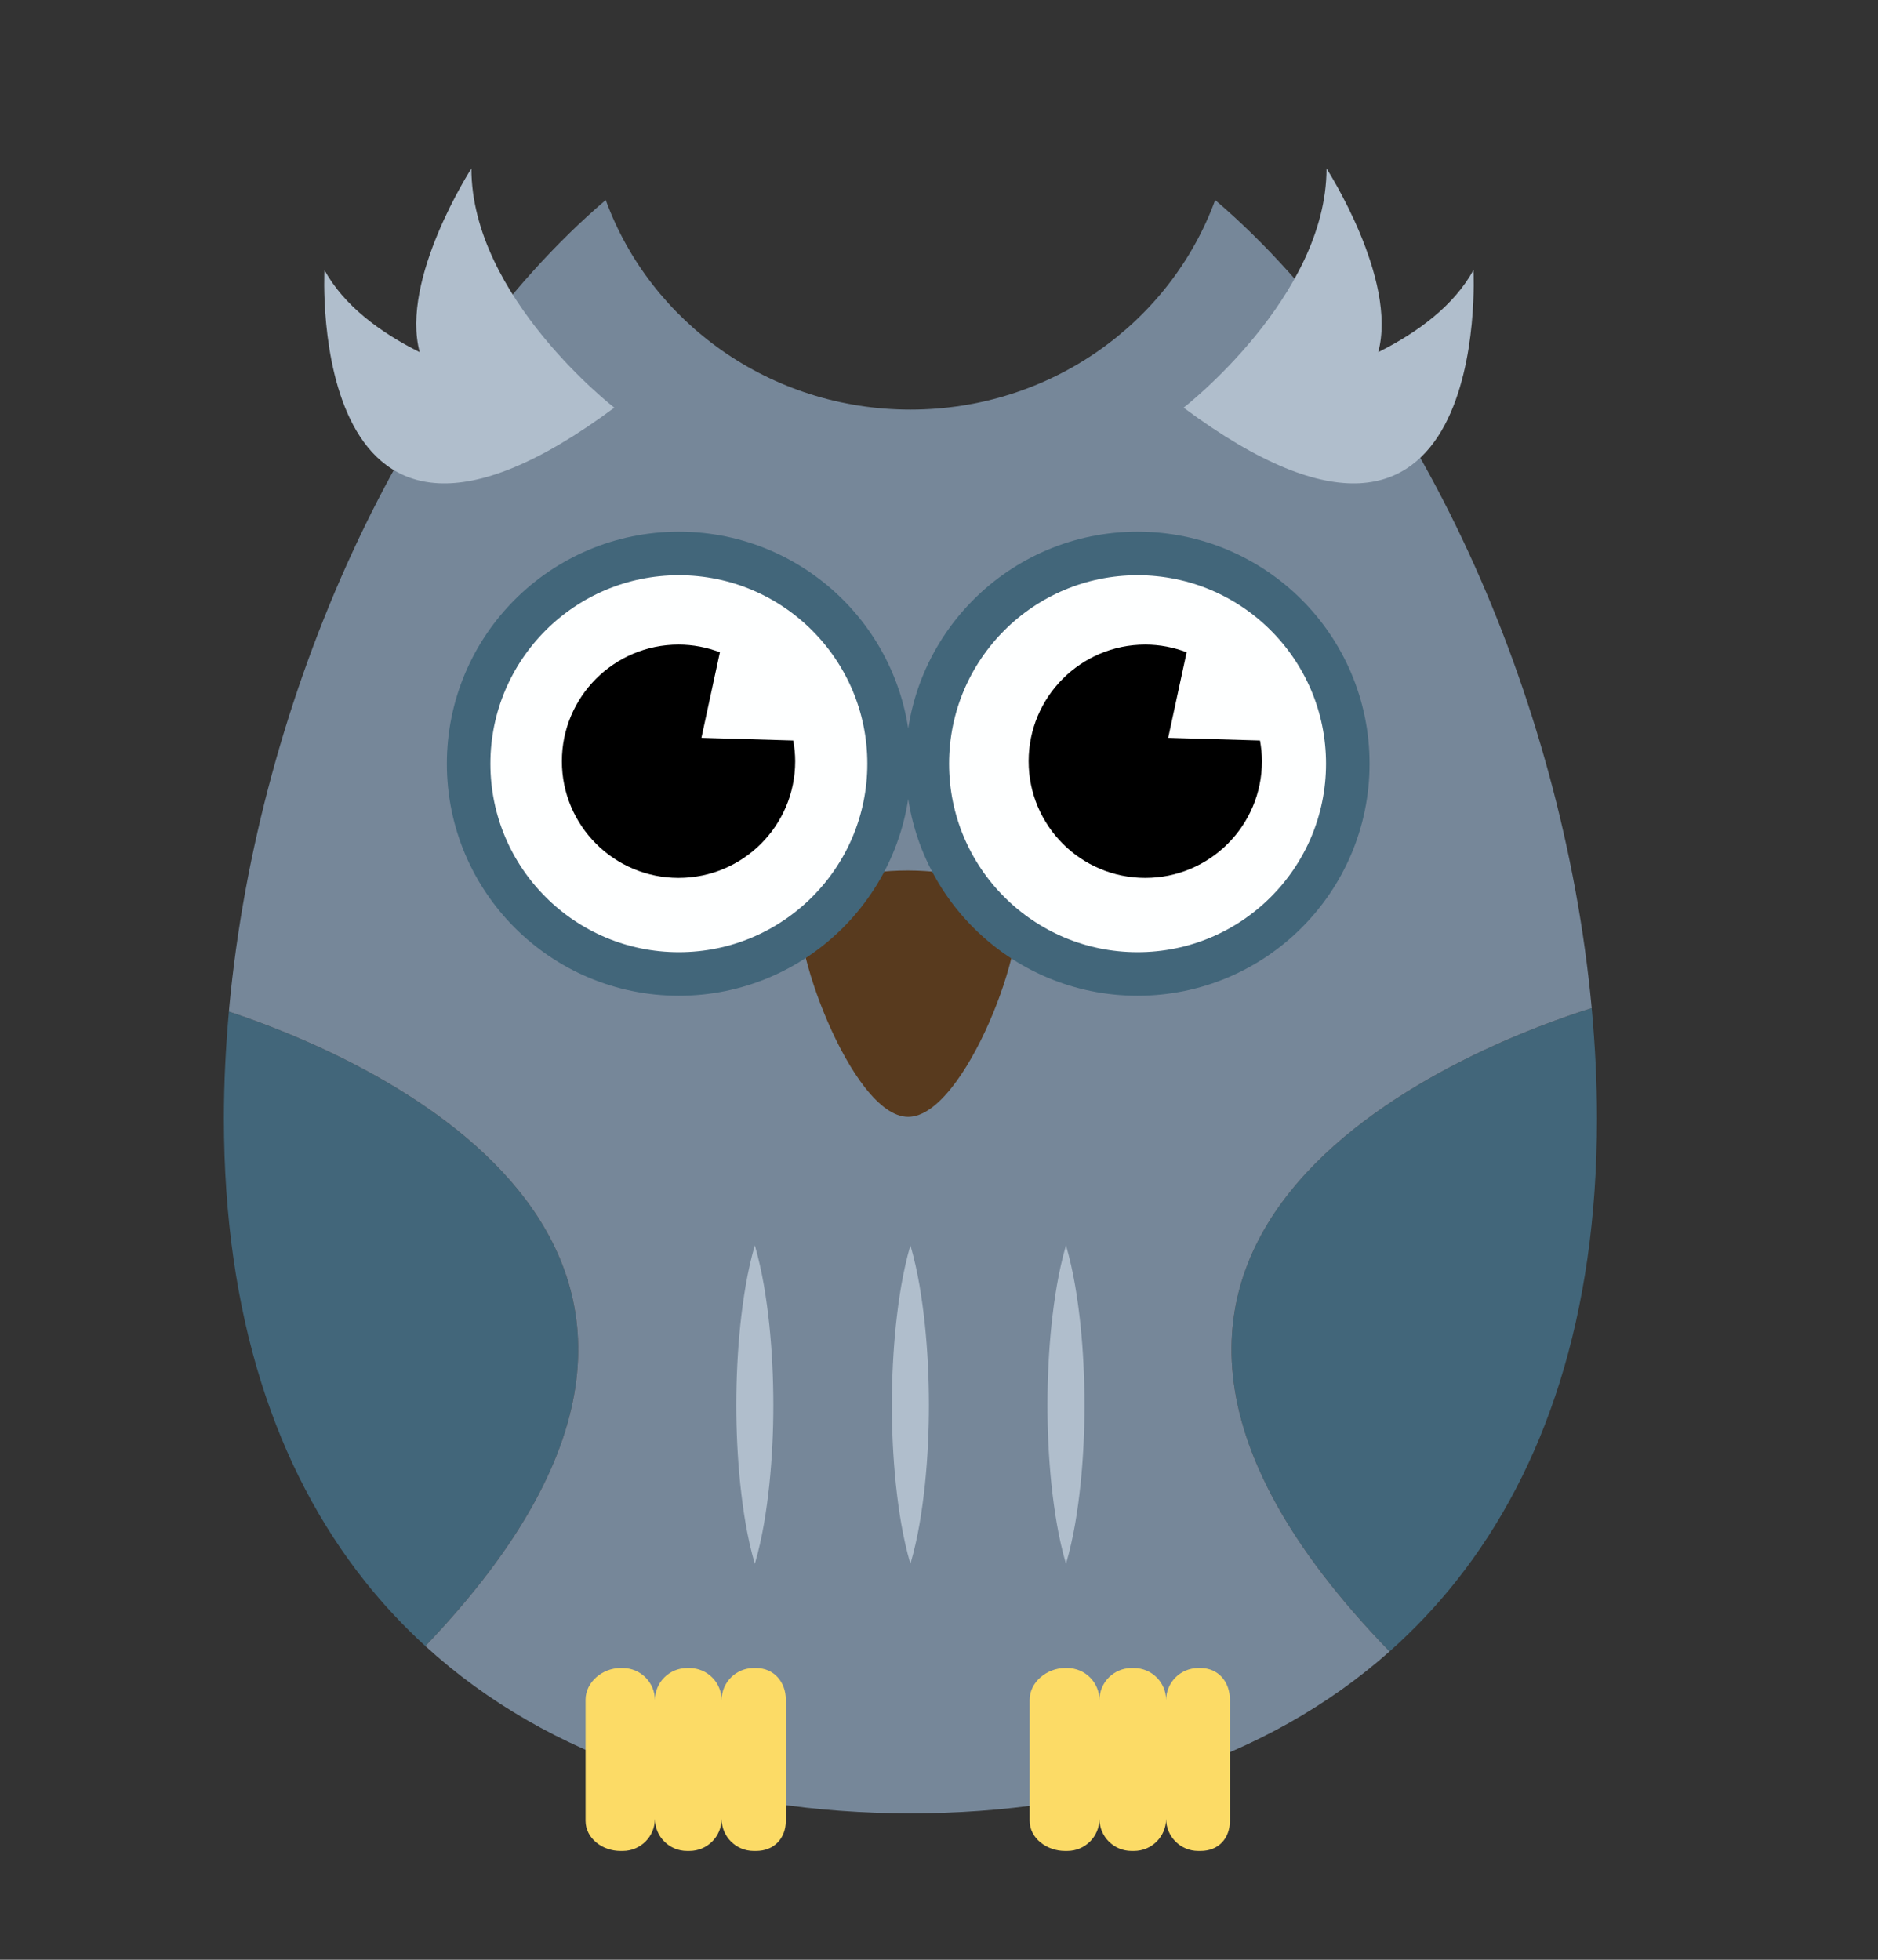 <?xml version="1.0" encoding="UTF-8" standalone="no"?>
<svg xmlns:dc="http://purl.org/dc/elements/1.1/" xmlns:cc="http://creativecommons.org/ns#"
  xmlns:rdf="http://www.w3.org/1999/02/22-rdf-syntax-ns#" xmlns:svg="http://www.w3.org/2000/svg"
  xmlns="http://www.w3.org/2000/svg" viewBox="10 712 575 600"
  xml:space="preserve" id="svg2" version="1.1">
  <rect x="10" y="712" width="575" height="600" fill="#333333" stroke="none"/>
  <defs id="defs6">
    <clipPath id="clipPath20" clipPathUnits="userSpaceOnUse">
      <path id="path18" d="M 0,980 H 1400 V 0 H 0 Z" />
    </clipPath>
  </defs>
  <g transform="matrix(1.333,0,0,-1.333,0,1306.667)" id="g10">
    <path id="path12" style="fill:transparent;fill-opacity:1;fill-rule:nonzero;stroke:none" d="M 0,0 H 1400 V 980 H 0 Z" />
    <g id="g14">
      <g clip-path="url(#clipPath20)" id="g16">
        <g transform="translate(857.383,749.145)" id="g22">
          <path id="path24" style="fill:#d2b276;fill-opacity:1;fill-rule:nonzero;stroke:none"
            d="m 0,0 c -6.649,71.32 -40.072,145.772 -86.461,185.355 -10.262,-28.049 -37.718,-48.13 -69.992,-48.13 -32.275,0 -59.734,20.081 -69.993,48.13 C -272.834,145.772 -306.259,71.32 -312.909,0 c -0.8,-8.582 -1.237,-17.12 -1.237,-25.544 0,-45.529 12.044,-80.663 32.304,-106.239 28.812,-36.37 74.254,-53.397 125.389,-53.397 51.133,0 96.574,17.027 125.388,53.397 20.259,25.576 32.301,60.711 32.301,106.239 C 1.236,-17.12 0.801,-8.582 0,0" />
        </g>
        <g transform="translate(570.483,646.14)" id="g26">
          <path id="path28" style="fill:#583a1e;fill-opacity:1;fill-rule:nonzero;stroke:none"
            d="M 0,0 C 23.196,41.97 12.227,92.994 -24.017,117.812 -30.205,108.725 -35.96,99.462 -41.158,90.058 -69.248,39.234 -77.48,-7.418 -70.643,-48.468 -42.44,-45.252 -15.47,-27.992 0,0" />
        </g>
        <g transform="translate(831.373,646.14)" id="g30">
          <path id="path32" style="fill:#583a1e;fill-opacity:1;fill-rule:nonzero;stroke:none"
            d="M 0,0 C -23.195,41.97 -12.226,92.994 24.018,117.812 30.205,108.725 35.961,99.462 41.159,90.058 69.248,39.234 77.48,-7.418 70.643,-48.468 42.44,-45.252 15.472,-27.992 0,0" />
        </g>
        <g transform="translate(665.476,597)" id="g34">
          <path id="path36" style="fill:#fcdb66;fill-opacity:1;fill-rule:nonzero;stroke:none"
            d="M 0,0 H -0.566 C -4.639,0 -7.94,-3.301 -7.94,-7.374 -7.94,-3.301 -11.243,0 -15.315,0 h -0.566 c -4.073,0 -7.375,-3.301 -7.375,-7.374 0,4.073 -3.302,7.374 -7.374,7.374 h -0.567 c -4.072,0 -7.279,-2.868 -7.279,-6.941 v -27.795 c 0,-4.073 3.207,-7.264 7.279,-7.264 h 0.567 c 4.072,0 7.374,3.301 7.374,7.374 0,-4.073 3.302,-7.374 7.375,-7.374 h 0.566 c 4.072,0 7.375,3.301 7.375,7.374 0,-4.073 3.301,-7.374 7.374,-7.374 L 0,-42 c 4.073,0 7.524,3.191 7.524,7.264 V -6.941 C 7.524,-2.868 4.073,0 0,0" />
        </g>
        <g transform="translate(767.578,597)" id="g38">
          <path id="path40" style="fill:#fcdb66;fill-opacity:1;fill-rule:nonzero;stroke:none"
            d="M 0,0 H -0.566 C -4.64,0 -7.94,-3.301 -7.94,-7.374 -7.94,-3.301 -11.243,0 -15.315,0 h -0.567 c -4.072,0 -7.374,-3.301 -7.374,-7.374 0,4.073 -3.303,7.374 -7.375,7.374 h -0.566 c -4.073,0 -7.381,-2.868 -7.381,-6.941 v -27.795 c 0,-4.073 3.308,-7.264 7.381,-7.264 h 0.566 c 4.072,0 7.375,3.301 7.375,7.374 0,-4.073 3.302,-7.374 7.374,-7.374 h 0.567 c 4.072,0 7.375,3.301 7.375,7.374 0,-4.073 3.3,-7.374 7.374,-7.374 L 0,-42 c 4.072,0 7.422,3.191 7.422,7.264 V -6.941 C 7.422,-2.868 4.072,0 0,0" />
        </g>
        <g transform="translate(676.071,772.581)" id="g42">
          <path id="path44" style="fill:#583a1e;fill-opacity:1;fill-rule:nonzero;stroke:none"
            d="M 0,0 C 5.907,10.634 42.56,10.527 48.655,0 52.709,-7.003 37.469,-48.654 24.328,-48.654 11.185,-48.654 -3.685,-6.634 0,0" />
        </g>
        <g transform="translate(696.019,805.041)" id="g46">
          <path id="path48" style="fill:#feffff;fill-opacity:1;fill-rule:nonzero;stroke:none"
            d="m 0,0 c 0,-26.67 -21.62,-48.29 -48.29,-48.29 -26.669,0 -48.289,21.62 -48.289,48.29 0,26.668 21.62,48.288 48.289,48.288 C -21.62,48.288 0,26.668 0,0" />
        </g>
        <g transform="translate(696.019,805.041)" id="g50">
          <path id="path52"
            style="fill:none;stroke:#f3ecbc;stroke-width:10;stroke-linecap:butt;stroke-linejoin:miter;stroke-miterlimit:10;stroke-dasharray:none;stroke-opacity:1"
            d="m 0,0 c 0,-26.67 -21.62,-48.29 -48.29,-48.29 -26.669,0 -48.289,21.62 -48.289,48.29 0,26.668 21.62,48.288 48.289,48.288 C -21.62,48.288 0,26.668 0,0 Z" />
        </g>
        <g transform="translate(652.913,810.986)" id="g54">
          <path id="path56" style="fill:#000000;fill-opacity:1;fill-rule:nonzero;stroke:none"
            d="m 0,0 4.242,19.65 c -2.955,1.123 -6.148,1.766 -9.498,1.766 -14.798,0 -26.795,-11.997 -26.795,-26.795 0,-14.798 11.997,-26.794 26.795,-26.794 14.797,0 26.794,11.996 26.794,26.794 0,1.629 -0.168,3.217 -0.448,4.766 z" />
        </g>
        <g transform="translate(801.377,805.041)" id="g58">
          <path id="path60" style="fill:#feffff;fill-opacity:1;fill-rule:nonzero;stroke:none"
            d="m 0,0 c 0,-26.67 -21.619,-48.29 -48.29,-48.29 -26.668,0 -48.288,21.62 -48.288,48.29 0,26.668 21.62,48.288 48.288,48.288 C -21.619,48.288 0,26.668 0,0" />
        </g>
        <g transform="translate(801.377,805.041)" id="g62">
          <path id="path64"
            style="fill:none;stroke:#f3ecbc;stroke-width:10;stroke-linecap:butt;stroke-linejoin:miter;stroke-miterlimit:10;stroke-dasharray:none;stroke-opacity:1"
            d="m 0,0 c 0,-26.67 -21.619,-48.29 -48.29,-48.29 -26.668,0 -48.288,21.62 -48.288,48.29 0,26.668 21.62,48.288 48.288,48.288 C -21.619,48.288 0,26.668 0,0 Z" />
        </g>
        <g transform="translate(760.12,810.986)" id="g66">
          <path id="path68" style="fill:#000000;fill-opacity:1;fill-rule:nonzero;stroke:none"
            d="m 0,0 4.242,19.65 c -2.955,1.123 -6.148,1.766 -9.498,1.766 -14.798,0 -26.795,-11.997 -26.795,-26.795 0,-14.798 11.997,-26.794 26.795,-26.794 14.798,0 26.794,11.996 26.794,26.794 0,1.629 -0.169,3.217 -0.448,4.766 z" />
        </g>
        <g transform="translate(670.283,680.95)" id="g70">
          <path id="path72" style="fill:#583a1e;fill-opacity:1;fill-rule:nonzero;stroke:none"
            d="m 0,0 c 0,-10.338 -8.38,-18.718 -18.719,-18.718 -10.338,0 -18.719,8.38 -18.719,18.718" />
        </g>
        <g transform="translate(719.633,680.95)" id="g74">
          <path id="path76" style="fill:#583a1e;fill-opacity:1;fill-rule:nonzero;stroke:none"
            d="m 0,0 c 0,-10.338 -8.381,-18.718 -18.72,-18.718 -10.338,0 -18.718,8.38 -18.718,18.718" />
        </g>
        <g transform="translate(768.981,680.95)" id="g78">
          <path id="path80" style="fill:#583a1e;fill-opacity:1;fill-rule:nonzero;stroke:none"
            d="m 0,0 c 0,-10.338 -8.381,-18.718 -18.718,-18.718 -10.339,0 -18.72,8.38 -18.72,18.718" />
        </g>
        <g transform="translate(646.459,645.214)" id="g82">
          <path id="path84" style="fill:#583a1e;fill-opacity:1;fill-rule:nonzero;stroke:none"
            d="m 0,0 c 0,-10.338 -8.38,-18.719 -18.719,-18.719 -10.338,0 -18.719,8.381 -18.719,18.719" />
        </g>
        <g transform="translate(695.809,645.214)" id="g86">
          <path id="path88" style="fill:#583a1e;fill-opacity:1;fill-rule:nonzero;stroke:none"
            d="m 0,0 c 0,-10.338 -8.381,-18.719 -18.719,-18.719 -10.338,0 -18.719,8.381 -18.719,18.719" />
        </g>
        <g transform="translate(745.157,645.214)" id="g90">
          <path id="path92" style="fill:#583a1e;fill-opacity:1;fill-rule:nonzero;stroke:none"
            d="m 0,0 c 0,-10.338 -8.381,-18.719 -18.718,-18.719 -10.339,0 -18.719,8.381 -18.719,18.719" />
        </g>
        <g transform="translate(792.805,645.214)" id="g94">
          <path id="path96" style="fill:#583a1e;fill-opacity:1;fill-rule:nonzero;stroke:none"
            d="m 0,0 c 0,-10.338 -8.379,-18.719 -18.718,-18.719 -10.338,0 -18.719,8.381 -18.719,18.719" />
        </g>
        <g transform="translate(373.418,749.145)" id="g98">
          <path id="path100" style="fill:#c4a7ab;fill-opacity:1;fill-rule:nonzero;stroke:none"
            d="m 0,0 c -6.651,71.32 -40.073,145.773 -86.461,185.355 -10.264,-28.048 -42.842,-13.744 -75.115,-13.744 -32.276,0 -54.61,-14.304 -64.87,13.744 C -272.835,145.773 -306.261,71.32 -312.91,0 c -0.8,-8.582 -1.236,-17.12 -1.236,-25.544 0,-45.529 12.043,-80.663 32.303,-106.239 28.812,-36.37 74.255,-53.397 125.389,-53.397 51.133,0 96.575,17.027 125.388,53.397 20.259,25.576 32.302,60.712 32.302,106.239 C 1.236,-17.12 0.799,-8.582 0,0" />
        </g>
        <g transform="translate(117.334,672.491)" id="g102">
          <path id="path104" style="fill:#583a1e;fill-opacity:1;fill-rule:nonzero;stroke:none"
            d="m 0,0 c -4.163,16.721 -12.512,32.165 -21.31,46.93 -2.181,3.659 -31.272,47.837 -33.524,44.53 -6.188,-9.085 -11.943,-18.348 -17.141,-27.752 -28.09,-50.826 -36.322,-97.477 -29.485,-138.526 10.472,1.193 20.77,4.332 30.376,9.229 1.767,-5.909 3.918,-11.623 6.504,-17.128 10.081,4.114 19.415,10.185 27.52,17.844 4.977,-6.958 10.782,-13.179 17.733,-18.612 2.146,-1.677 17.17,30.054 18.026,32.872 3.901,12.843 5.06,26.646 3.328,39.956 C 1.557,-7.046 0.87,-3.495 0,0" />
        </g>
        <g transform="translate(315.91,672.491)" id="g106">
          <path id="path108" style="fill:#583a1e;fill-opacity:1;fill-rule:nonzero;stroke:none"
            d="m 0,0 c 4.163,16.721 12.512,32.165 21.31,46.93 2.181,3.659 31.272,47.837 33.525,44.53 6.187,-9.085 11.942,-18.348 17.141,-27.752 28.089,-50.826 36.322,-97.477 29.483,-138.526 -10.471,1.193 -20.77,4.332 -30.375,9.229 -1.768,-5.909 -3.918,-11.623 -6.504,-17.128 -10.08,4.114 -19.415,10.185 -27.52,17.844 -4.977,-6.958 -10.782,-13.179 -17.733,-18.612 -2.145,-1.677 -17.17,30.054 -18.026,32.872 -3.902,12.843 -5.06,26.646 -3.327,39.956 C -1.557,-7.046 -0.869,-3.495 0,0" />
        </g>
        <g transform="translate(181.51,597)" id="g110">
          <path id="path112" style="fill:#fbdc74;fill-opacity:1;fill-rule:nonzero;stroke:none"
            d="M 0,0 H -0.568 C -4.64,0 -7.941,-3.3 -7.941,-7.374 -7.941,-3.3 -11.244,0 -15.315,0 h -0.569 c -4.072,0 -7.373,-3.3 -7.373,-7.374 C -23.257,-3.3 -26.56,0 -30.63,0 h -0.569 c -4.072,0 -6.311,-2.868 -6.311,-6.941 v -27.795 c 0,-4.074 2.239,-7.264 6.311,-7.264 h 0.569 c 4.07,0 7.373,3.3 7.373,7.374 0,-4.074 3.301,-7.374 7.373,-7.374 h 0.569 c 4.071,0 7.374,3.3 7.374,7.374 0,-4.074 3.301,-7.374 7.373,-7.374 L 0,-42 c 4.072,0 8.49,3.19 8.49,7.264 V -6.941 C 8.49,-2.868 4.072,0 0,0" />
        </g>
        <g transform="translate(283.612,597)" id="g114">
          <path id="path116" style="fill:#fbdc74;fill-opacity:1;fill-rule:nonzero;stroke:none"
            d="M 0,0 H -0.568 C -4.64,0 -7.941,-3.3 -7.941,-7.374 -7.941,-3.3 -11.244,0 -15.315,0 h -0.568 c -4.072,0 -7.374,-3.3 -7.374,-7.374 0,4.074 -3.302,7.374 -7.373,7.374 h -0.569 c -4.071,0 -6.413,-2.868 -6.413,-6.941 v -27.795 c 0,-4.074 2.342,-7.264 6.413,-7.264 h 0.569 c 4.071,0 7.373,3.3 7.373,7.374 0,-4.074 3.302,-7.374 7.374,-7.374 h 0.568 c 4.071,0 7.374,3.3 7.374,7.374 0,-4.074 3.301,-7.374 7.373,-7.374 L 0,-42 c 4.072,0 8.388,3.19 8.388,7.264 V -6.941 C 8.388,-2.868 4.072,0 0,0" />
        </g>
        <g transform="translate(192.105,772.581)" id="g118">
          <path id="path120" style="fill:#583a1e;fill-opacity:1;fill-rule:nonzero;stroke:none"
            d="M 0,0 C 5.908,10.634 42.559,10.528 48.653,0 52.708,-7.003 37.469,-48.653 24.327,-48.653 11.186,-48.653 -3.685,-6.634 0,0" />
        </g>
        <g transform="translate(212.053,805.041)" id="g122">
          <path id="path124" style="fill:#feffff;fill-opacity:1;fill-rule:nonzero;stroke:none"
            d="m 0,0 c 0,-26.67 -21.619,-48.29 -48.291,-48.29 -26.669,0 -48.288,21.62 -48.288,48.29 0,26.669 21.619,48.289 48.288,48.289 C -21.619,48.289 0,26.669 0,0" />
        </g>
        <g transform="translate(212.053,805.041)" id="g126">
          <path id="path128"
            style="fill:none;stroke:#fbdc74;stroke-width:10;stroke-linecap:butt;stroke-linejoin:miter;stroke-miterlimit:10;stroke-dasharray:none;stroke-opacity:1"
            d="m 0,0 c 0,-26.67 -21.619,-48.29 -48.291,-48.29 -26.669,0 -48.288,21.62 -48.288,48.29 0,26.669 21.619,48.289 48.288,48.289 C -21.619,48.289 0,26.669 0,0 Z" />
        </g>
        <g transform="translate(168.947,810.987)" id="g130">
          <path id="path132" style="fill:#000000;fill-opacity:1;fill-rule:nonzero;stroke:none"
            d="m 0,0 4.241,19.649 c -2.955,1.124 -6.148,1.765 -9.499,1.765 -14.797,0 -26.793,-11.995 -26.793,-26.793 0,-14.799 11.996,-26.794 26.793,-26.794 14.799,0 26.795,11.995 26.795,26.794 0,1.628 -0.169,3.215 -0.448,4.764 z" />
        </g>
        <g transform="translate(317.411,805.041)" id="g134">
          <path id="path136" style="fill:#feffff;fill-opacity:1;fill-rule:nonzero;stroke:none"
            d="m 0,0 c 0,-26.67 -21.621,-48.29 -48.29,-48.29 -26.668,0 -48.289,21.62 -48.289,48.29 0,26.669 21.621,48.289 48.289,48.289 C -21.621,48.289 0,26.669 0,0" />
        </g>
        <g transform="translate(317.411,805.041)" id="g138">
          <path id="path140"
            style="fill:none;stroke:#fbdc74;stroke-width:10;stroke-linecap:butt;stroke-linejoin:miter;stroke-miterlimit:10;stroke-dasharray:none;stroke-opacity:1"
            d="m 0,0 c 0,-26.67 -21.621,-48.29 -48.29,-48.29 -26.668,0 -48.289,21.62 -48.289,48.29 0,26.669 21.621,48.289 48.289,48.289 C -21.621,48.289 0,26.669 0,0 Z" />
        </g>
        <g transform="translate(276.154,810.987)" id="g142">
          <path id="path144" style="fill:#000000;fill-opacity:1;fill-rule:nonzero;stroke:none"
            d="m 0,0 4.241,19.649 c -2.954,1.124 -6.149,1.765 -9.499,1.765 -14.797,0 -26.793,-11.995 -26.793,-26.793 0,-14.799 11.996,-26.794 26.793,-26.794 14.799,0 26.796,11.995 26.796,26.794 0,1.628 -0.17,3.215 -0.45,4.764 z" />
        </g>
        <g transform="translate(186.316,680.949)" id="g146">
          <path id="path148" style="fill:#583a1e;fill-opacity:1;fill-rule:nonzero;stroke:none"
            d="m 0,0 c 0,-10.336 -8.381,-18.719 -18.719,-18.719 -10.338,0 -18.719,8.383 -18.719,18.719" />
        </g>
        <g transform="translate(235.666,680.949)" id="g150">
          <path id="path152" style="fill:#583a1e;fill-opacity:1;fill-rule:nonzero;stroke:none"
            d="m 0,0 c 0,-10.336 -8.381,-18.719 -18.719,-18.719 -10.338,0 -18.719,8.383 -18.719,18.719" />
        </g>
        <g transform="translate(285.015,680.949)" id="g154">
          <path id="path156" style="fill:#583a1e;fill-opacity:1;fill-rule:nonzero;stroke:none"
            d="m 0,0 c 0,-10.336 -8.38,-18.719 -18.718,-18.719 -10.339,0 -18.72,8.383 -18.72,18.719" />
        </g>
        <g transform="translate(162.493,645.213)" id="g158">
          <path id="path160" style="fill:#583a1e;fill-opacity:1;fill-rule:nonzero;stroke:none"
            d="m 0,0 c 0,-10.336 -8.381,-18.719 -18.719,-18.719 -10.338,0 -18.719,8.383 -18.719,18.719" />
        </g>
        <g transform="translate(211.842,645.213)" id="g162">
          <path id="path164" style="fill:#583a1e;fill-opacity:1;fill-rule:nonzero;stroke:none"
            d="m 0,0 c 0,-10.336 -8.38,-18.719 -18.719,-18.719 -10.338,0 -18.719,8.383 -18.719,18.719" />
        </g>
        <g transform="translate(261.191,645.213)" id="g166">
          <path id="path168" style="fill:#583a1e;fill-opacity:1;fill-rule:nonzero;stroke:none"
            d="m 0,0 c 0,-10.336 -8.38,-18.719 -18.719,-18.719 -10.338,0 -18.719,8.383 -18.719,18.719" />
        </g>
        <g transform="translate(308.839,645.213)" id="g170">
          <path id="path172" style="fill:#583a1e;fill-opacity:1;fill-rule:nonzero;stroke:none"
            d="m 0,0 c 0,-10.336 -8.38,-18.719 -18.718,-18.719 -10.339,0 -18.72,8.383 -18.72,18.719" />
        </g>
        <g transform="translate(60.079,213.775)" id="g174">
          <path id="path176" style="fill:#42667a;fill-opacity:1;fill-rule:nonzero;stroke:none"
            d="m 0,0 c -0.739,-8.233 -1.149,-16.425 -1.149,-24.509 0,-45.529 12.044,-80.664 32.302,-106.238 4.297,-5.425 8.972,-10.409 13.972,-14.981 C 134.747,-51.997 27.786,-9.152 0,0" />
        </g>
        <g transform="translate(342.011,83.028)" id="g178">
          <path id="path180" style="fill:#42667a;fill-opacity:1;fill-rule:nonzero;stroke:none"
            d="m 0,0 c 20.257,25.574 32.302,60.71 32.302,106.238 0,8.348 -0.433,16.806 -1.216,25.308 C 8.043,124.358 -110.136,81.506 -15.342,-16.217 -9.821,-11.314 -4.688,-5.918 0,0" />
        </g>
        <g transform="translate(373.097,214.574)" id="g182">
          <path id="path184" style="fill:#768799;fill-opacity:1;fill-rule:nonzero;stroke:none"
            d="m 0,0 c -0.008,0.08 -0.013,0.157 -0.02,0.235 -6.65,71.321 -40.073,145.774 -86.461,185.356 -10.264,-28.049 -37.72,-48.131 -69.993,-48.131 -32.276,0 -59.733,20.082 -69.992,48.131 -46.388,-39.582 -79.814,-114.035 -86.465,-185.356 -0.033,-0.345 -0.055,-0.689 -0.087,-1.034 27.787,-9.152 134.747,-51.997 45.125,-145.727 28.531,-26.08 67.911,-38.418 111.419,-38.418 42.812,0 81.632,11.947 110.046,37.181 C -141.222,-50.04 -23.042,-7.188 0,0" />
        </g>
        <g transform="translate(181.183,63)" id="g186">
          <path id="path188" style="fill:#fcdb66;fill-opacity:1;fill-rule:nonzero;stroke:none"
            d="M 0,0 H -0.569 C -4.64,0 -7.94,-3.3 -7.94,-7.374 -7.94,-3.3 -11.244,0 -15.316,0 h -0.568 c -4.072,0 -7.371,-3.3 -7.371,-7.374 0,4.074 -3.305,7.374 -7.376,7.374 h -0.568 c -4.072,0 -7.984,-3.202 -7.984,-7.276 v -27.795 c 0,-4.075 3.912,-6.929 7.984,-6.929 h 0.568 c 4.071,0 7.376,3.299 7.376,7.373 0,-4.074 3.299,-7.373 7.371,-7.373 h 0.568 c 4.072,0 7.376,3.299 7.376,7.373 0,-4.074 3.3,-7.373 7.371,-7.373 H 0 c 4.071,0 6.817,2.854 6.817,6.929 V -7.276 C 6.817,-3.202 4.071,0 0,0" />
        </g>
        <g transform="translate(283.285,63)" id="g190">
          <path id="path192" style="fill:#fcdb66;fill-opacity:1;fill-rule:nonzero;stroke:none"
            d="M 0,0 H -0.568 C -4.64,0 -7.94,-3.3 -7.94,-7.374 -7.94,-3.3 -11.244,0 -15.315,0 h -0.569 c -4.071,0 -7.372,-3.3 -7.372,-7.374 0,4.074 -3.303,7.374 -7.375,7.374 h -0.568 c -4.072,0 -8.086,-3.202 -8.086,-7.276 v -27.795 c 0,-4.075 4.014,-6.929 8.086,-6.929 h 0.568 c 4.072,0 7.375,3.299 7.375,7.373 0,-4.074 3.301,-7.373 7.372,-7.373 h 0.569 c 4.071,0 7.375,3.299 7.375,7.373 0,-4.074 3.3,-7.373 7.372,-7.373 H 0 c 4.071,0 6.715,2.854 6.715,6.929 V -7.276 C 6.715,-3.202 4.071,0 0,0" />
        </g>
        <g transform="translate(191.77,238.245)" id="g194">
          <path id="path196" style="fill:#583a1e;fill-opacity:1;fill-rule:nonzero;stroke:none"
            d="M 0,0 C 5.908,10.634 42.56,10.527 48.653,0 52.708,-7.003 37.469,-48.653 24.327,-48.653 11.186,-48.653 -3.685,-6.634 0,0" />
        </g>
        <g transform="translate(211.719,270.705)" id="g198">
          <path id="path200" style="fill:#feffff;fill-opacity:1;fill-rule:nonzero;stroke:none"
            d="m 0,0 c 0,-26.671 -21.619,-48.289 -48.291,-48.289 -26.669,0 -48.287,21.618 -48.287,48.289 0,26.669 21.618,48.29 48.287,48.29 C -21.619,48.29 0,26.669 0,0" />
        </g>
        <g transform="translate(211.719,270.705)" id="g202">
          <path id="path204"
            style="fill:none;stroke:#42667a;stroke-width:10;stroke-linecap:butt;stroke-linejoin:miter;stroke-miterlimit:10;stroke-dasharray:none;stroke-opacity:1"
            d="m 0,0 c 0,-26.671 -21.619,-48.289 -48.291,-48.289 -26.669,0 -48.287,21.618 -48.287,48.289 0,26.669 21.618,48.29 48.287,48.29 C -21.619,48.29 0,26.669 0,0 Z" />
        </g>
        <g transform="translate(168.613,276.651)" id="g206">
          <path id="path208" style="fill:#000000;fill-opacity:1;fill-rule:nonzero;stroke:none"
            d="m 0,0 4.241,19.649 c -2.954,1.123 -6.149,1.765 -9.499,1.765 -14.797,0 -26.794,-11.995 -26.794,-26.793 0,-14.799 11.997,-26.794 26.794,-26.794 14.799,0 26.795,11.995 26.795,26.794 0,1.628 -0.169,3.215 -0.449,4.764 z" />
        </g>
        <g transform="translate(317.077,270.705)" id="g210">
          <path id="path212" style="fill:#feffff;fill-opacity:1;fill-rule:nonzero;stroke:none"
            d="m 0,0 c 0,-26.671 -21.621,-48.289 -48.29,-48.289 -26.668,0 -48.289,21.618 -48.289,48.289 0,26.669 21.621,48.29 48.289,48.29 C -21.621,48.29 0,26.669 0,0" />
        </g>
        <g transform="translate(317.077,270.705)" id="g214">
          <path id="path216"
            style="fill:none;stroke:#42667a;stroke-width:10;stroke-linecap:butt;stroke-linejoin:miter;stroke-miterlimit:10;stroke-dasharray:none;stroke-opacity:1"
            d="m 0,0 c 0,-26.671 -21.621,-48.289 -48.29,-48.289 -26.668,0 -48.289,21.618 -48.289,48.289 0,26.669 21.621,48.29 48.289,48.29 C -21.621,48.29 0,26.669 0,0 Z" />
        </g>
        <g transform="translate(275.821,276.651)" id="g218">
          <path id="path220" style="fill:#000000;fill-opacity:1;fill-rule:nonzero;stroke:none"
            d="m 0,0 4.241,19.649 c -2.955,1.123 -6.149,1.765 -9.499,1.765 -14.797,0 -26.794,-11.995 -26.794,-26.793 0,-14.799 11.997,-26.794 26.794,-26.794 14.798,0 26.795,11.995 26.795,26.794 0,1.628 -0.17,3.215 -0.449,4.764 z" />
        </g>
        <g transform="translate(345.942,384.081)" id="g222">
          <path id="path224" style="fill:#b0becc;fill-opacity:1;fill-rule:nonzero;stroke:none"
            d="m 0,0 c -4.458,-8.122 -12.688,-14.258 -21.876,-18.857 4.533,16.805 -11.874,42.184 -11.874,42.184 0,-29.495 -32.829,-54.93 -32.829,-54.93 C 4.539,-84.447 0,0 0,0" />
        </g>
        <g transform="translate(82.025,384.081)" id="g226">
          <path id="path228" style="fill:#b0becc;fill-opacity:1;fill-rule:nonzero;stroke:none"
            d="m 0,0 c 4.459,-8.122 12.688,-14.258 21.876,-18.857 -4.533,16.805 11.874,42.184 11.874,42.184 0,-29.495 32.829,-54.93 32.829,-54.93 C -4.539,-84.447 0,0 0,0" />
        </g>
        <g transform="translate(216.613,160.095)" id="g230">
          <path id="path232" style="fill:#b0becc;fill-opacity:1;fill-rule:nonzero;stroke:none"
            d="M 0,0 C 1.761,-6.097 2.675,-12.196 3.333,-18.294 3.958,-24.391 4.247,-30.489 4.252,-36.586 4.259,-42.685 3.968,-48.783 3.345,-54.88 2.69,-60.978 1.773,-67.077 0,-73.174 c -1.773,6.097 -2.691,12.196 -3.345,18.294 -0.624,6.097 -0.915,12.195 -0.908,18.294 0.005,6.097 0.294,12.195 0.92,18.292 C -2.676,-12.196 -1.762,-6.097 0,0" />
        </g>
        <g transform="translate(180.877,160.095)" id="g234">
          <path id="path236" style="fill:#b0becc;fill-opacity:1;fill-rule:nonzero;stroke:none"
            d="M 0,0 C 1.761,-6.097 2.675,-12.196 3.333,-18.294 3.958,-24.391 4.247,-30.489 4.252,-36.586 4.259,-42.685 3.968,-48.783 3.345,-54.88 2.69,-60.978 1.773,-67.077 0,-73.174 c -1.773,6.097 -2.691,12.196 -3.345,18.294 -0.624,6.097 -0.914,12.195 -0.907,18.294 0.004,6.097 0.293,12.195 0.918,18.292 C -2.676,-12.196 -1.762,-6.097 0,0" />
        </g>
        <g transform="translate(252.349,160.095)" id="g238">
          <path id="path240" style="fill:#b0becc;fill-opacity:1;fill-rule:nonzero;stroke:none"
            d="M 0,0 C 1.761,-6.097 2.675,-12.196 3.333,-18.294 3.958,-24.391 4.247,-30.489 4.252,-36.586 4.259,-42.685 3.968,-48.783 3.345,-54.88 2.69,-60.978 1.772,-67.077 0,-73.174 c -1.773,6.097 -2.691,12.196 -3.345,18.294 -0.624,6.097 -0.915,12.195 -0.908,18.294 0.005,6.097 0.294,12.195 0.919,18.292 C -2.676,-12.196 -1.762,-6.097 0,0" />
        </g>
        <g transform="translate(644.445,402.91)" id="g242">
          <path id="path244" style="fill:#c38252;fill-opacity:1;fill-rule:nonzero;stroke:none"
            d="m 0,0 c -31.199,7.319 -77.713,16.316 -100.628,11.306 0,0 0,-28.387 39.486,-41.891 -0.257,-0.425 -0.505,-0.877 -0.761,-1.311 14.792,11.373 36.414,24.13 65.358,31.718 C 2.3,-0.119 1.14,-0.062 0,0" />
        </g>
        <g transform="translate(857.388,213.108)" id="g246">
          <path id="path248" style="fill:#cea589;fill-opacity:1;fill-rule:nonzero;stroke:none"
            d="m 0,0 c -4.532,48.6 -15.655,124.213 -40.939,162.564 0.018,0.008 0.037,0.019 0.054,0.027 -15.445,10.782 -36.831,21.972 -64.518,28.382 -2.179,-0.497 -4.302,-0.99 -6.351,-1.474 -35.478,-1.826 -68.907,-1.34 -97.734,0.125 -28.944,-7.588 -50.566,-20.346 -65.358,-31.718 -23.255,-39.55 -33.71,-111.194 -38.065,-157.906 -0.8,-8.581 -1.237,-17.12 -1.237,-25.543 0,-45.529 12.045,-80.664 32.304,-106.24 15.643,-19.745 35.992,-33.777 59.686,-42.49 -0.006,0.509 -0.23,1.014 -0.23,1.528 v 124.88 c 0,42.27 27.253,75.757 60.377,75.757 h 12.782 c 33.125,0 60.841,-33.487 60.841,-75.757 v -124.88 c 0,-0.306 -0.447,-0.606 -0.451,-0.911 22.988,8.753 42.717,22.594 57.99,41.873 20.258,25.576 32.194,60.712 32.194,106.24 C 1.345,-17.12 0.799,-8.581 0,0" />
        </g>
        <g transform="translate(847.548,414.216)" id="g250">
          <path id="path252" style="fill:#c38252;fill-opacity:1;fill-rule:nonzero;stroke:none"
            d="m 0,0 c -21.704,4.746 -64.582,-3.077 -95.563,-10.135 27.687,-6.409 49.073,-17.599 64.518,-28.382 C -0.008,-24.175 0,0 0,0" />
        </g>
        <g transform="translate(769,165.243)" id="g254">
          <path id="path256" style="fill:#dbb7a9;fill-opacity:1;fill-rule:nonzero;stroke:none"
            d="M 0,0 C 0,42.271 -27.717,75.757 -60.841,75.757 H -73.624 C -106.747,75.757 -134,42.271 -134,0 v -124.88 c 0,-0.514 0.224,-1.018 0.229,-1.528 19.954,-7.337 42.231,-10.906 65.604,-10.906 24.029,0 47.286,3.761 67.666,11.523 0.004,0.306 0.501,0.605 0.501,0.911 z" />
        </g>
        <g transform="translate(544.383,213.775)" id="g258">
          <path id="path260" style="fill:#c38252;fill-opacity:1;fill-rule:nonzero;stroke:none"
            d="m 0,0 c -0.739,-8.233 -1.15,-16.425 -1.15,-24.509 0,-45.529 12.045,-80.664 32.302,-106.238 4.298,-5.425 8.973,-10.409 13.973,-14.981 C 134.747,-51.997 27.786,-9.152 0,0" />
        </g>
        <g transform="translate(826.314,83.028)" id="g262">
          <path id="path264" style="fill:#c38252;fill-opacity:1;fill-rule:nonzero;stroke:none"
            d="m 0,0 c 20.258,25.574 32.303,60.71 32.303,106.238 0,8.348 -0.434,16.806 -1.217,25.308 C 8.043,124.358 -110.136,81.506 -15.342,-16.217 -9.821,-11.314 -4.688,-5.918 0,0" />
        </g>
        <g transform="translate(665.487,63)" id="g266">
          <path id="path268" style="fill:#fcdb66;fill-opacity:1;fill-rule:nonzero;stroke:none"
            d="M 0,0 H -0.568 C -4.64,0 -7.94,-3.3 -7.94,-7.374 -7.94,-3.3 -11.244,0 -15.315,0 h -0.568 c -4.072,0 -7.372,-3.3 -7.372,-7.374 C -23.255,-3.3 -26.56,0 -30.63,0 h -0.569 c -4.072,0 -7.288,-3.202 -7.288,-7.276 v -27.795 c 0,-4.075 3.216,-6.929 7.288,-6.929 h 0.569 c 4.07,0 7.375,3.299 7.375,7.373 0,-4.074 3.3,-7.373 7.372,-7.373 h 0.568 c 4.071,0 7.375,3.299 7.375,7.373 0,-4.074 3.3,-7.373 7.372,-7.373 H 0 c 4.072,0 7.513,2.854 7.513,6.929 V -7.276 C 7.513,-3.202 4.072,0 0,0" />
        </g>
        <g transform="translate(767.589,63)" id="g270">
          <path id="path272" style="fill:#fcdb66;fill-opacity:1;fill-rule:nonzero;stroke:none"
            d="M 0,0 H -0.567 C -4.64,0 -7.94,-3.3 -7.94,-7.374 -7.94,-3.3 -11.244,0 -15.314,0 h -0.569 c -4.072,0 -7.373,-3.3 -7.373,-7.374 C -23.256,-3.3 -26.56,0 -30.63,0 h -0.568 c -4.073,0 -7.391,-3.202 -7.391,-7.276 v -27.795 c 0,-4.075 3.318,-6.929 7.391,-6.929 h 0.568 c 4.07,0 7.374,3.299 7.374,7.373 0,-4.074 3.301,-7.373 7.373,-7.373 h 0.569 c 4.07,0 7.374,3.299 7.374,7.373 0,-4.074 3.3,-7.373 7.373,-7.373 H 0 c 4.071,0 7.411,2.854 7.411,6.929 V -7.276 C 7.411,-3.202 4.071,0 0,0" />
        </g>
        <g transform="translate(676.074,238.245)" id="g274">
          <path id="path276" style="fill:#583a1e;fill-opacity:1;fill-rule:nonzero;stroke:none"
            d="M 0,0 C 5.908,10.634 42.56,10.527 48.653,0 52.708,-7.003 37.469,-48.653 24.327,-48.653 11.186,-48.653 -3.685,-6.634 0,0" />
        </g>
        <g transform="translate(696.023,270.705)" id="g278">
          <path id="path280" style="fill:#feffff;fill-opacity:1;fill-rule:nonzero;stroke:none"
            d="m 0,0 c 0,-26.671 -21.619,-48.289 -48.291,-48.289 -26.669,0 -48.288,21.618 -48.288,48.289 0,26.669 21.619,48.29 48.288,48.29 C -21.619,48.29 0,26.669 0,0" />
        </g>
        <g transform="translate(696.023,270.705)" id="g282">
          <path id="path284"
            style="fill:none;stroke:#bb6843;stroke-width:10;stroke-linecap:butt;stroke-linejoin:miter;stroke-miterlimit:10;stroke-dasharray:none;stroke-opacity:1"
            d="m 0,0 c 0,-26.671 -21.619,-48.289 -48.291,-48.289 -26.669,0 -48.288,21.618 -48.288,48.289 0,26.669 21.619,48.29 48.288,48.29 C -21.619,48.29 0,26.669 0,0 Z" />
        </g>
        <g transform="translate(652.917,276.651)" id="g286">
          <path id="path288" style="fill:#000000;fill-opacity:1;fill-rule:nonzero;stroke:none"
            d="m 0,0 4.241,19.649 c -2.954,1.123 -6.148,1.765 -9.499,1.765 -14.797,0 -26.793,-11.995 -26.793,-26.793 0,-14.799 11.996,-26.794 26.793,-26.794 14.799,0 26.795,11.995 26.795,26.794 0,1.628 -0.169,3.215 -0.449,4.764 z" />
        </g>
        <g transform="translate(801.38,270.705)" id="g290">
          <path id="path292" style="fill:#feffff;fill-opacity:1;fill-rule:nonzero;stroke:none"
            d="m 0,0 c 0,-26.671 -21.619,-48.289 -48.289,-48.289 -26.668,0 -48.288,21.618 -48.288,48.289 0,26.669 21.62,48.29 48.288,48.29 C -21.619,48.29 0,26.669 0,0" />
        </g>
        <g transform="translate(801.38,270.705)" id="g294">
          <path id="path296"
            style="fill:none;stroke:#bb6843;stroke-width:10;stroke-linecap:butt;stroke-linejoin:miter;stroke-miterlimit:10;stroke-dasharray:none;stroke-opacity:1"
            d="m 0,0 c 0,-26.671 -21.619,-48.289 -48.289,-48.289 -26.668,0 -48.288,21.618 -48.288,48.289 0,26.669 21.62,48.29 48.288,48.29 C -21.619,48.29 0,26.669 0,0 Z" />
        </g>
        <g transform="translate(760.124,276.651)" id="g298">
          <path id="path300" style="fill:#000000;fill-opacity:1;fill-rule:nonzero;stroke:none"
            d="m 0,0 4.241,19.649 c -2.955,1.123 -6.148,1.765 -9.499,1.765 -14.797,0 -26.794,-11.995 -26.794,-26.793 0,-14.799 11.997,-26.794 26.794,-26.794 14.799,0 26.795,11.995 26.795,26.794 0,1.628 -0.169,3.215 -0.448,4.764 z" />
        </g>
        <g transform="translate(1341.863,752.549)" id="g302">
          <path id="path304" style="fill:#9c7463;fill-opacity:1;fill-rule:nonzero;stroke:none"
            d="m 0,0 c -4.533,48.6 -15.654,124.213 -40.94,162.564 0.019,0.009 0.036,0.019 0.056,0.027 -15.445,10.782 -36.833,20.271 -64.519,26.68 -2.18,-0.497 -4.304,0.712 -6.351,0.229 -35.48,-1.827 -68.906,-1.34 -97.734,0.124 -28.945,-7.588 -50.567,-20.346 -65.358,-31.718 C -298.103,118.356 -308.557,46.712 -312.912,0 c -0.799,-8.582 -1.236,-17.12 -1.236,-25.543 0,-45.53 12.044,-80.664 32.303,-106.239 15.643,-19.746 36.255,-33.777 59.95,-42.491 -0.005,0.51 0.032,1.015 0.032,1.528 v 124.879 c 0,42.271 26.728,77.317 59.852,77.317 h 12.782 c 33.125,0 60.366,-35.046 60.366,-77.317 v -124.879 c 0,-0.305 -0.211,-0.606 -0.213,-0.91 22.986,8.752 42.835,22.594 58.106,41.873 20.261,25.575 32.254,60.711 32.254,106.239 C 1.284,-17.12 0.798,-8.582 0,0" />
        </g>
        <g transform="translate(1253,704.683)" id="g306">
          <path id="path308" style="fill:#ba8e7f;fill-opacity:1;fill-rule:nonzero;stroke:none"
            d="M 0,0 C 0,42.271 -27.241,77.317 -60.365,77.317 H -73.147 C -106.271,77.317 -133,42.271 -133,0 v -124.879 c 0,-0.514 -0.037,-1.018 -0.031,-1.529 19.949,-7.337 42.098,-10.906 65.47,-10.906 24.031,0 46.982,3.762 67.363,11.524 0.003,0.305 0.198,0.605 0.198,0.911 z" />
        </g>
        <g transform="translate(1054.959,646.141)" id="g310">
          <path id="path312" style="fill:#583a1e;fill-opacity:1;fill-rule:nonzero;stroke:none"
            d="M 0,0 C 23.195,41.969 12.226,92.992 -24.018,117.81 -30.205,108.724 -35.961,99.461 -41.159,90.057 -69.248,39.232 -77.48,-7.419 -70.644,-48.469 -42.44,-45.253 -15.472,-27.992 0,0" />
        </g>
        <g transform="translate(1315.85,646.141)" id="g314">
          <path id="path316" style="fill:#583a1e;fill-opacity:1;fill-rule:nonzero;stroke:none"
            d="M 0,0 C -23.196,41.969 -12.229,92.992 24.017,117.81 30.205,108.724 35.958,99.461 41.156,90.057 69.248,39.232 77.48,-7.419 70.641,-48.469 42.439,-45.253 15.468,-27.992 0,0" />
        </g>
        <g transform="translate(1149.949,597)" id="g318">
          <path id="path320" style="fill:#fcdb66;fill-opacity:1;fill-rule:nonzero;stroke:none"
            d="M 0,0 H -0.564 C -4.637,0 -7.94,-3.3 -7.94,-7.374 -7.94,-3.3 -11.241,0 -15.314,0 h -0.566 c -4.073,0 -7.375,-3.3 -7.375,-7.374 0,4.074 -3.302,7.374 -7.374,7.374 h -0.566 c -4.073,0 -6.754,-2.868 -6.754,-6.941 v -27.795 c 0,-4.074 2.681,-7.264 6.754,-7.264 h 0.566 c 4.072,0 7.374,3.3 7.374,7.374 0,-4.074 3.302,-7.374 7.375,-7.374 h 0.566 c 4.073,0 7.374,3.3 7.374,7.374 0,-4.074 3.303,-7.374 7.376,-7.374 L 0,-42 c 4.074,0 8.051,3.19 8.051,7.264 V -6.941 C 8.051,-2.868 4.074,0 0,0" />
        </g>
        <g transform="translate(1252.051,597)" id="g322">
          <path id="path324" style="fill:#fcdb66;fill-opacity:1;fill-rule:nonzero;stroke:none"
            d="M 0,0 H -0.563 C -4.636,0 -7.939,-3.3 -7.939,-7.374 -7.939,-3.3 -11.24,0 -15.314,0 h -0.565 c -4.072,0 -7.376,-3.3 -7.376,-7.374 0,4.074 -3.301,7.374 -7.376,7.374 h -0.563 c -4.073,0 -6.857,-2.868 -6.857,-6.941 v -27.795 c 0,-4.074 2.784,-7.264 6.857,-7.264 h 0.563 c 4.075,0 7.376,3.3 7.376,7.374 0,-4.074 3.304,-7.374 7.376,-7.374 h 0.565 c 4.074,0 7.375,3.3 7.375,7.374 0,-4.074 3.303,-7.374 7.376,-7.374 L 0,-42 c 4.075,0 7.949,3.19 7.949,7.264 V -6.941 C 7.949,-2.868 4.075,0 0,0" />
        </g>
        <g transform="translate(1161.556,772.581)" id="g326">
          <path id="path328" style="fill:#583a1e;fill-opacity:1;fill-rule:nonzero;stroke:none"
            d="M 0,0 C 5.906,10.634 42.56,10.528 48.655,0 52.71,-7.003 37.471,-48.653 24.329,-48.653 11.184,-48.653 -3.686,-6.634 0,0" />
        </g>
        <g transform="translate(1181.504,805.041)" id="g330">
          <path id="path332" style="fill:#feffff;fill-opacity:1;fill-rule:nonzero;stroke:none"
            d="m 0,0 c 0,-26.67 -21.62,-48.29 -48.289,-48.29 -26.67,0 -48.289,21.62 -48.289,48.29 0,26.669 21.619,48.289 48.289,48.289 C -21.62,48.289 0,26.669 0,0" />
        </g>
        <g transform="translate(1181.504,805.041)" id="g334">
          <path id="path336"
            style="fill:none;stroke:#6d4727;stroke-width:10;stroke-linecap:butt;stroke-linejoin:miter;stroke-miterlimit:10;stroke-dasharray:none;stroke-opacity:1"
            d="m 0,0 c 0,-26.67 -21.62,-48.29 -48.289,-48.29 -26.67,0 -48.289,21.62 -48.289,48.29 0,26.669 21.619,48.289 48.289,48.289 C -21.62,48.289 0,26.669 0,0 Z" />
        </g>
        <g transform="translate(1138.397,810.987)" id="g338">
          <path id="path340" style="fill:#000000;fill-opacity:1;fill-rule:nonzero;stroke:none"
            d="m 0,0 4.245,19.649 c -2.955,1.124 -6.15,1.765 -9.499,1.765 -14.799,0 -26.796,-11.995 -26.796,-26.793 0,-14.799 11.997,-26.794 26.796,-26.794 14.797,0 26.794,11.995 26.794,26.794 0,1.628 -0.17,3.215 -0.448,4.764 z" />
        </g>
        <g transform="translate(1286.863,805.041)" id="g342">
          <path id="path344" style="fill:#feffff;fill-opacity:1;fill-rule:nonzero;stroke:none"
            d="m 0,0 c 0,-26.67 -21.62,-48.29 -48.293,-48.29 -26.668,0 -48.285,21.62 -48.285,48.29 0,26.669 21.617,48.289 48.285,48.289 C -21.62,48.289 0,26.669 0,0" />
        </g>
        <g transform="translate(1286.863,805.041)" id="g346">
          <path id="path348"
            style="fill:none;stroke:#6d4727;stroke-width:10;stroke-linecap:butt;stroke-linejoin:miter;stroke-miterlimit:10;stroke-dasharray:none;stroke-opacity:1"
            d="m 0,0 c 0,-26.67 -21.62,-48.29 -48.293,-48.29 -26.668,0 -48.285,21.62 -48.285,48.29 0,26.669 21.617,48.289 48.285,48.289 C -21.62,48.289 0,26.669 0,0 Z" />
        </g>
        <g transform="translate(1245.603,810.987)" id="g350">
          <path id="path352" style="fill:#000000;fill-opacity:1;fill-rule:nonzero;stroke:none"
            d="m 0,0 4.245,19.649 c -2.955,1.124 -6.149,1.765 -9.499,1.765 -14.797,0 -26.796,-11.995 -26.796,-26.793 0,-14.799 11.999,-26.794 26.796,-26.794 14.797,0 26.794,11.995 26.794,26.794 0,1.628 -0.169,3.215 -0.448,4.764 z" />
        </g>
        <g transform="translate(1207.375,941.242)" id="g354">
          <path id="path356" style="fill:#583a1e;fill-opacity:1;fill-rule:nonzero;stroke:none"
            d="m 0,0 c 0,0 27.695,7.307 66.107,-6.476 32.522,-11.671 88.825,4.595 103.375,13.783 0,0 5.461,-44.475 -32.926,-31.393 0,0 22.972,-21.441 10.721,-27.567 -12.254,-6.127 -29.101,13.783 -29.101,13.783 0,0 17.611,-27.61 -15.316,-14.955 C 69.937,-40.168 0,0 0,0" />
        </g>
        <g transform="translate(1164.41,941.242)" id="g358">
          <path id="path360" style="fill:#583a1e;fill-opacity:1;fill-rule:nonzero;stroke:none"
            d="m 0,0 c 0,0 -27.695,7.307 -66.104,-6.476 -32.522,-11.671 -88.825,4.595 -103.375,13.783 0,0 -5.463,-44.475 32.927,-31.393 0,0 -22.975,-21.441 -10.722,-27.567 12.253,-6.127 29.1,13.783 29.1,13.783 0,0 -17.612,-27.61 15.316,-14.955 C -69.933,-40.168 0,0 0,0" />
        </g>
        <g transform="translate(1341.88,214.574)" id="g362">
          <path id="path364" style="fill:#d8a7a0;fill-opacity:1;fill-rule:nonzero;stroke:none"
            d="m 0,0 c -0.011,0.08 -0.014,0.157 -0.02,0.235 -6.415,68.792 -37.744,116.661 -81.583,157.179 -7.637,12.793 -38.153,15.283 -74.662,15.283 -35.623,0 -65.561,-2.363 -74.086,-14.364 -44.361,-40.346 -76.119,-88.785 -82.582,-158.098 -0.033,-0.345 -0.055,-0.689 -0.087,-1.034 27.787,-9.152 134.749,-51.997 45.127,-145.727 28.53,-26.08 67.91,-38.418 111.418,-38.418 42.813,0 81.633,11.947 110.047,37.181 C -141.222,-50.04 -23.043,-7.188 0,0" />
        </g>
        <g transform="translate(1028.86,213.775)" id="g366">
          <path id="path368" style="fill:#d8a7a0;fill-opacity:1;fill-rule:nonzero;stroke:none"
            d="m 0,0 c -0.739,-8.233 -1.149,-16.425 -1.149,-24.509 0,-45.529 12.044,-80.664 32.302,-106.238 4.298,-5.425 8.972,-10.409 13.974,-14.981 C 134.749,-51.997 27.786,-9.152 0,0" />
        </g>
        <g transform="translate(1310.793,83.028)" id="g370">
          <path id="path372" style="fill:#d8a7a0;fill-opacity:1;fill-rule:nonzero;stroke:none"
            d="m 0,0 c 20.258,25.574 32.303,60.71 32.303,106.238 0,8.348 -0.435,16.806 -1.216,25.308 C 8.044,124.358 -110.135,81.506 -15.341,-16.217 -9.82,-11.314 -4.688,-5.918 0,0" />
        </g>
        <g transform="translate(1149.966,63)" id="g374">
          <path id="path376" style="fill:#fcdb66;fill-opacity:1;fill-rule:nonzero;stroke:none"
            d="M 0,0 H -0.568 C -4.64,0 -7.94,-3.3 -7.94,-7.374 -7.94,-3.3 -11.244,0 -15.315,0 h -0.569 c -4.071,0 -7.372,-3.3 -7.372,-7.374 0,4.074 -3.305,7.374 -7.376,7.374 H -31.2 c -4.071,0 -8.766,-3.202 -8.766,-7.276 v -27.795 c 0,-4.075 4.695,-6.929 8.766,-6.929 h 0.568 c 4.071,0 7.376,3.299 7.376,7.373 0,-4.074 3.301,-7.373 7.372,-7.373 h 0.569 c 4.071,0 7.375,3.299 7.375,7.373 0,-4.074 3.3,-7.373 7.372,-7.373 H 0 c 4.072,0 6.034,2.854 6.034,6.929 V -7.276 C 6.034,-3.202 4.072,0 0,0" />
        </g>
        <g transform="translate(1252.068,63)" id="g378">
          <path id="path380" style="fill:#fcdb66;fill-opacity:1;fill-rule:nonzero;stroke:none"
            d="M 0,0 H -0.568 C -4.641,0 -7.939,-3.3 -7.939,-7.374 -7.939,-3.3 -11.244,0 -15.315,0 h -0.569 c -4.071,0 -7.372,-3.3 -7.372,-7.374 0,4.074 -3.304,7.374 -7.375,7.374 h -0.568 c -4.072,0 -8.869,-3.202 -8.869,-7.276 v -27.795 c 0,-4.075 4.797,-6.929 8.869,-6.929 h 0.568 c 4.071,0 7.375,3.299 7.375,7.373 0,-4.074 3.301,-7.373 7.372,-7.373 h 0.569 c 4.071,0 7.376,3.299 7.376,7.373 0,-4.074 3.298,-7.373 7.371,-7.373 H 0 c 4.071,0 5.932,2.854 5.932,6.929 V -7.276 C 5.932,-3.202 4.071,0 0,0" />
        </g>
        <g transform="translate(1160.552,238.245)" id="g382">
          <path id="path384" style="fill:#583a1e;fill-opacity:1;fill-rule:nonzero;stroke:none"
            d="M 0,0 C 5.909,10.634 42.559,10.527 48.654,0 52.71,-7.003 37.471,-48.653 24.329,-48.653 11.188,-48.653 -3.683,-6.634 0,0" />
        </g>
        <g transform="translate(1180.5,270.705)" id="g386">
          <path id="path388" style="fill:#feffff;fill-opacity:1;fill-rule:nonzero;stroke:none"
            d="m 0,0 c 0,-26.671 -21.616,-48.289 -48.29,-48.289 -26.668,0 -48.289,21.618 -48.289,48.289 0,26.669 21.621,48.29 48.289,48.29 C -21.616,48.29 0,26.669 0,0" />
        </g>
        <g transform="translate(1180.5,270.705)" id="g390">
          <path id="path392"
            style="fill:none;stroke:#937980;stroke-width:10;stroke-linecap:butt;stroke-linejoin:miter;stroke-miterlimit:10;stroke-dasharray:none;stroke-opacity:1"
            d="m 0,0 c 0,-26.671 -21.616,-48.289 -48.29,-48.289 -26.668,0 -48.289,21.618 -48.289,48.289 0,26.669 21.621,48.29 48.289,48.29 C -21.616,48.29 0,26.669 0,0 Z" />
        </g>
        <g transform="translate(1137.397,276.651)" id="g394">
          <path id="path396" style="fill:#000000;fill-opacity:1;fill-rule:nonzero;stroke:none"
            d="m 0,0 4.24,19.649 c -2.955,1.123 -6.148,1.765 -9.5,1.765 -14.797,0 -26.794,-11.995 -26.794,-26.793 0,-14.799 11.997,-26.794 26.794,-26.794 14.798,0 26.797,11.995 26.797,26.794 0,1.628 -0.17,3.215 -0.449,4.764 z" />
        </g>
        <g transform="translate(1285.859,270.705)" id="g398">
          <path id="path400" style="fill:#feffff;fill-opacity:1;fill-rule:nonzero;stroke:none"
            d="m 0,0 c 0,-26.671 -21.619,-48.289 -48.289,-48.289 -26.668,0 -48.289,21.618 -48.289,48.289 0,26.669 21.621,48.29 48.289,48.29 C -21.619,48.29 0,26.669 0,0" />
        </g>
        <g transform="translate(1285.859,270.705)" id="g402">
          <path id="path404"
            style="fill:none;stroke:#937980;stroke-width:10;stroke-linecap:butt;stroke-linejoin:miter;stroke-miterlimit:10;stroke-dasharray:none;stroke-opacity:1"
            d="m 0,0 c 0,-26.671 -21.619,-48.289 -48.289,-48.289 -26.668,0 -48.289,21.618 -48.289,48.289 0,26.669 21.621,48.29 48.289,48.29 C -21.619,48.29 0,26.669 0,0 Z" />
        </g>
        <g transform="translate(1244.603,276.651)" id="g406">
          <path id="path408" style="fill:#000000;fill-opacity:1;fill-rule:nonzero;stroke:none"
            d="m 0,0 4.24,19.649 c -2.955,1.123 -6.148,1.765 -9.499,1.765 -14.797,0 -26.794,-11.995 -26.794,-26.793 0,-14.799 11.997,-26.794 26.794,-26.794 14.797,0 26.796,11.995 26.796,26.794 0,1.628 -0.17,3.215 -0.448,4.764 z" />
        </g>
        <g transform="translate(1086.115,136.453)" id="g410">
          <path id="path412" style="fill:#895f6b;fill-opacity:1;fill-rule:nonzero;stroke:none"
            d="m 0,0 c -4.162,16.722 -12.512,32.165 -21.311,46.93 -2.181,3.66 -31.27,47.838 -33.523,44.53 -6.187,-9.085 -11.943,-18.348 -17.142,-27.752 -28.088,-50.825 -36.321,-97.477 -29.484,-138.526 10.473,1.193 20.771,4.333 30.376,9.23 1.768,-5.91 3.918,-11.623 6.504,-17.129 10.081,4.114 19.415,10.185 27.52,17.844 4.976,-6.957 10.783,-13.18 17.732,-18.611 2.147,-1.678 17.171,30.054 18.027,32.872 3.901,12.842 5.06,26.645 3.327,39.956 C 1.558,-7.046 0.871,-3.494 0,0" />
        </g>
        <g transform="translate(1284.693,136.453)" id="g414">
          <path id="path416" style="fill:#895f6b;fill-opacity:1;fill-rule:nonzero;stroke:none"
            d="m 0,0 c 4.16,16.722 12.51,32.165 21.308,46.93 2.184,3.66 31.271,47.838 33.525,44.53 6.189,-9.085 11.942,-18.348 17.14,-27.752 28.091,-50.825 36.324,-97.477 29.484,-138.526 -10.469,1.193 -20.769,4.333 -30.375,9.23 -1.768,-5.91 -3.918,-11.623 -6.504,-17.129 -10.08,4.114 -19.413,10.185 -27.519,17.844 C 32.083,-71.83 26.277,-78.053 19.326,-83.484 17.18,-85.162 2.157,-53.43 1.299,-50.612 -2.603,-37.77 -3.759,-23.967 -2.028,-10.656 -1.56,-7.046 -0.871,-3.494 0,0" />
        </g>
        <g transform="translate(1185.397,158.393)" id="g418">
          <path id="path420" style="fill:#937980;fill-opacity:1;fill-rule:nonzero;stroke:none"
            d="M 0,0 C 1.761,-6.098 2.676,-12.196 3.333,-18.293 3.958,-24.39 4.247,-30.489 4.251,-36.587 4.257,-42.684 3.969,-48.782 3.343,-54.879 2.688,-60.978 1.771,-67.076 0,-73.173 c -1.775,6.097 -2.692,12.195 -3.348,18.294 -0.621,6.097 -0.914,12.195 -0.907,18.292 0.007,6.098 0.296,12.197 0.921,18.294 C -2.677,-12.196 -1.762,-6.098 0,0" />
        </g>
        <g transform="translate(1149.66,158.393)" id="g422">
          <path id="path424" style="fill:#937980;fill-opacity:1;fill-rule:nonzero;stroke:none"
            d="M 0,0 C 1.762,-6.098 2.675,-12.196 3.334,-18.293 3.959,-24.39 4.248,-30.489 4.251,-36.587 4.258,-42.684 3.968,-48.782 3.343,-54.879 2.688,-60.978 1.771,-67.076 0,-73.173 c -1.775,6.097 -2.691,12.195 -3.348,18.294 -0.621,6.097 -0.914,12.195 -0.906,18.292 0.006,6.098 0.296,12.197 0.921,18.294 C -2.676,-12.196 -1.762,-6.098 0,0" />
        </g>
        <g transform="translate(1221.132,158.393)" id="g426">
          <path id="path428" style="fill:#937980;fill-opacity:1;fill-rule:nonzero;stroke:none"
            d="M 0,0 C 1.762,-6.098 2.675,-12.196 3.334,-18.293 3.958,-24.39 4.248,-30.489 4.251,-36.587 4.257,-42.684 3.968,-48.782 3.343,-54.879 2.688,-60.978 1.771,-67.076 0,-73.173 c -1.774,6.097 -2.691,12.195 -3.348,18.294 -0.621,6.097 -0.913,12.195 -0.906,18.292 0.006,6.098 0.296,12.197 0.92,18.294 C -2.676,-12.196 -1.762,-6.098 0,0" />
        </g>
        <g transform="translate(1230.487,354.337)" id="g430">
          <path id="path432" style="fill:#d8a7a0;fill-opacity:1;fill-rule:nonzero;stroke:none"
            d="M 0,0 C 0,0 31.651,71.239 51.222,71.967 70.791,72.692 65.666,-29.077 33.769,-23.262" />
        </g>
        <g transform="translate(1141.76,354.337)" id="g434">
          <path id="path436" style="fill:#d8a7a0;fill-opacity:1;fill-rule:nonzero;stroke:none"
            d="M 0,0 C 0,0 -31.652,71.239 -51.222,71.967 -70.791,72.692 -65.668,-29.077 -33.77,-23.262" />
        </g>
      </g>
    </g>
  </g>
</svg>